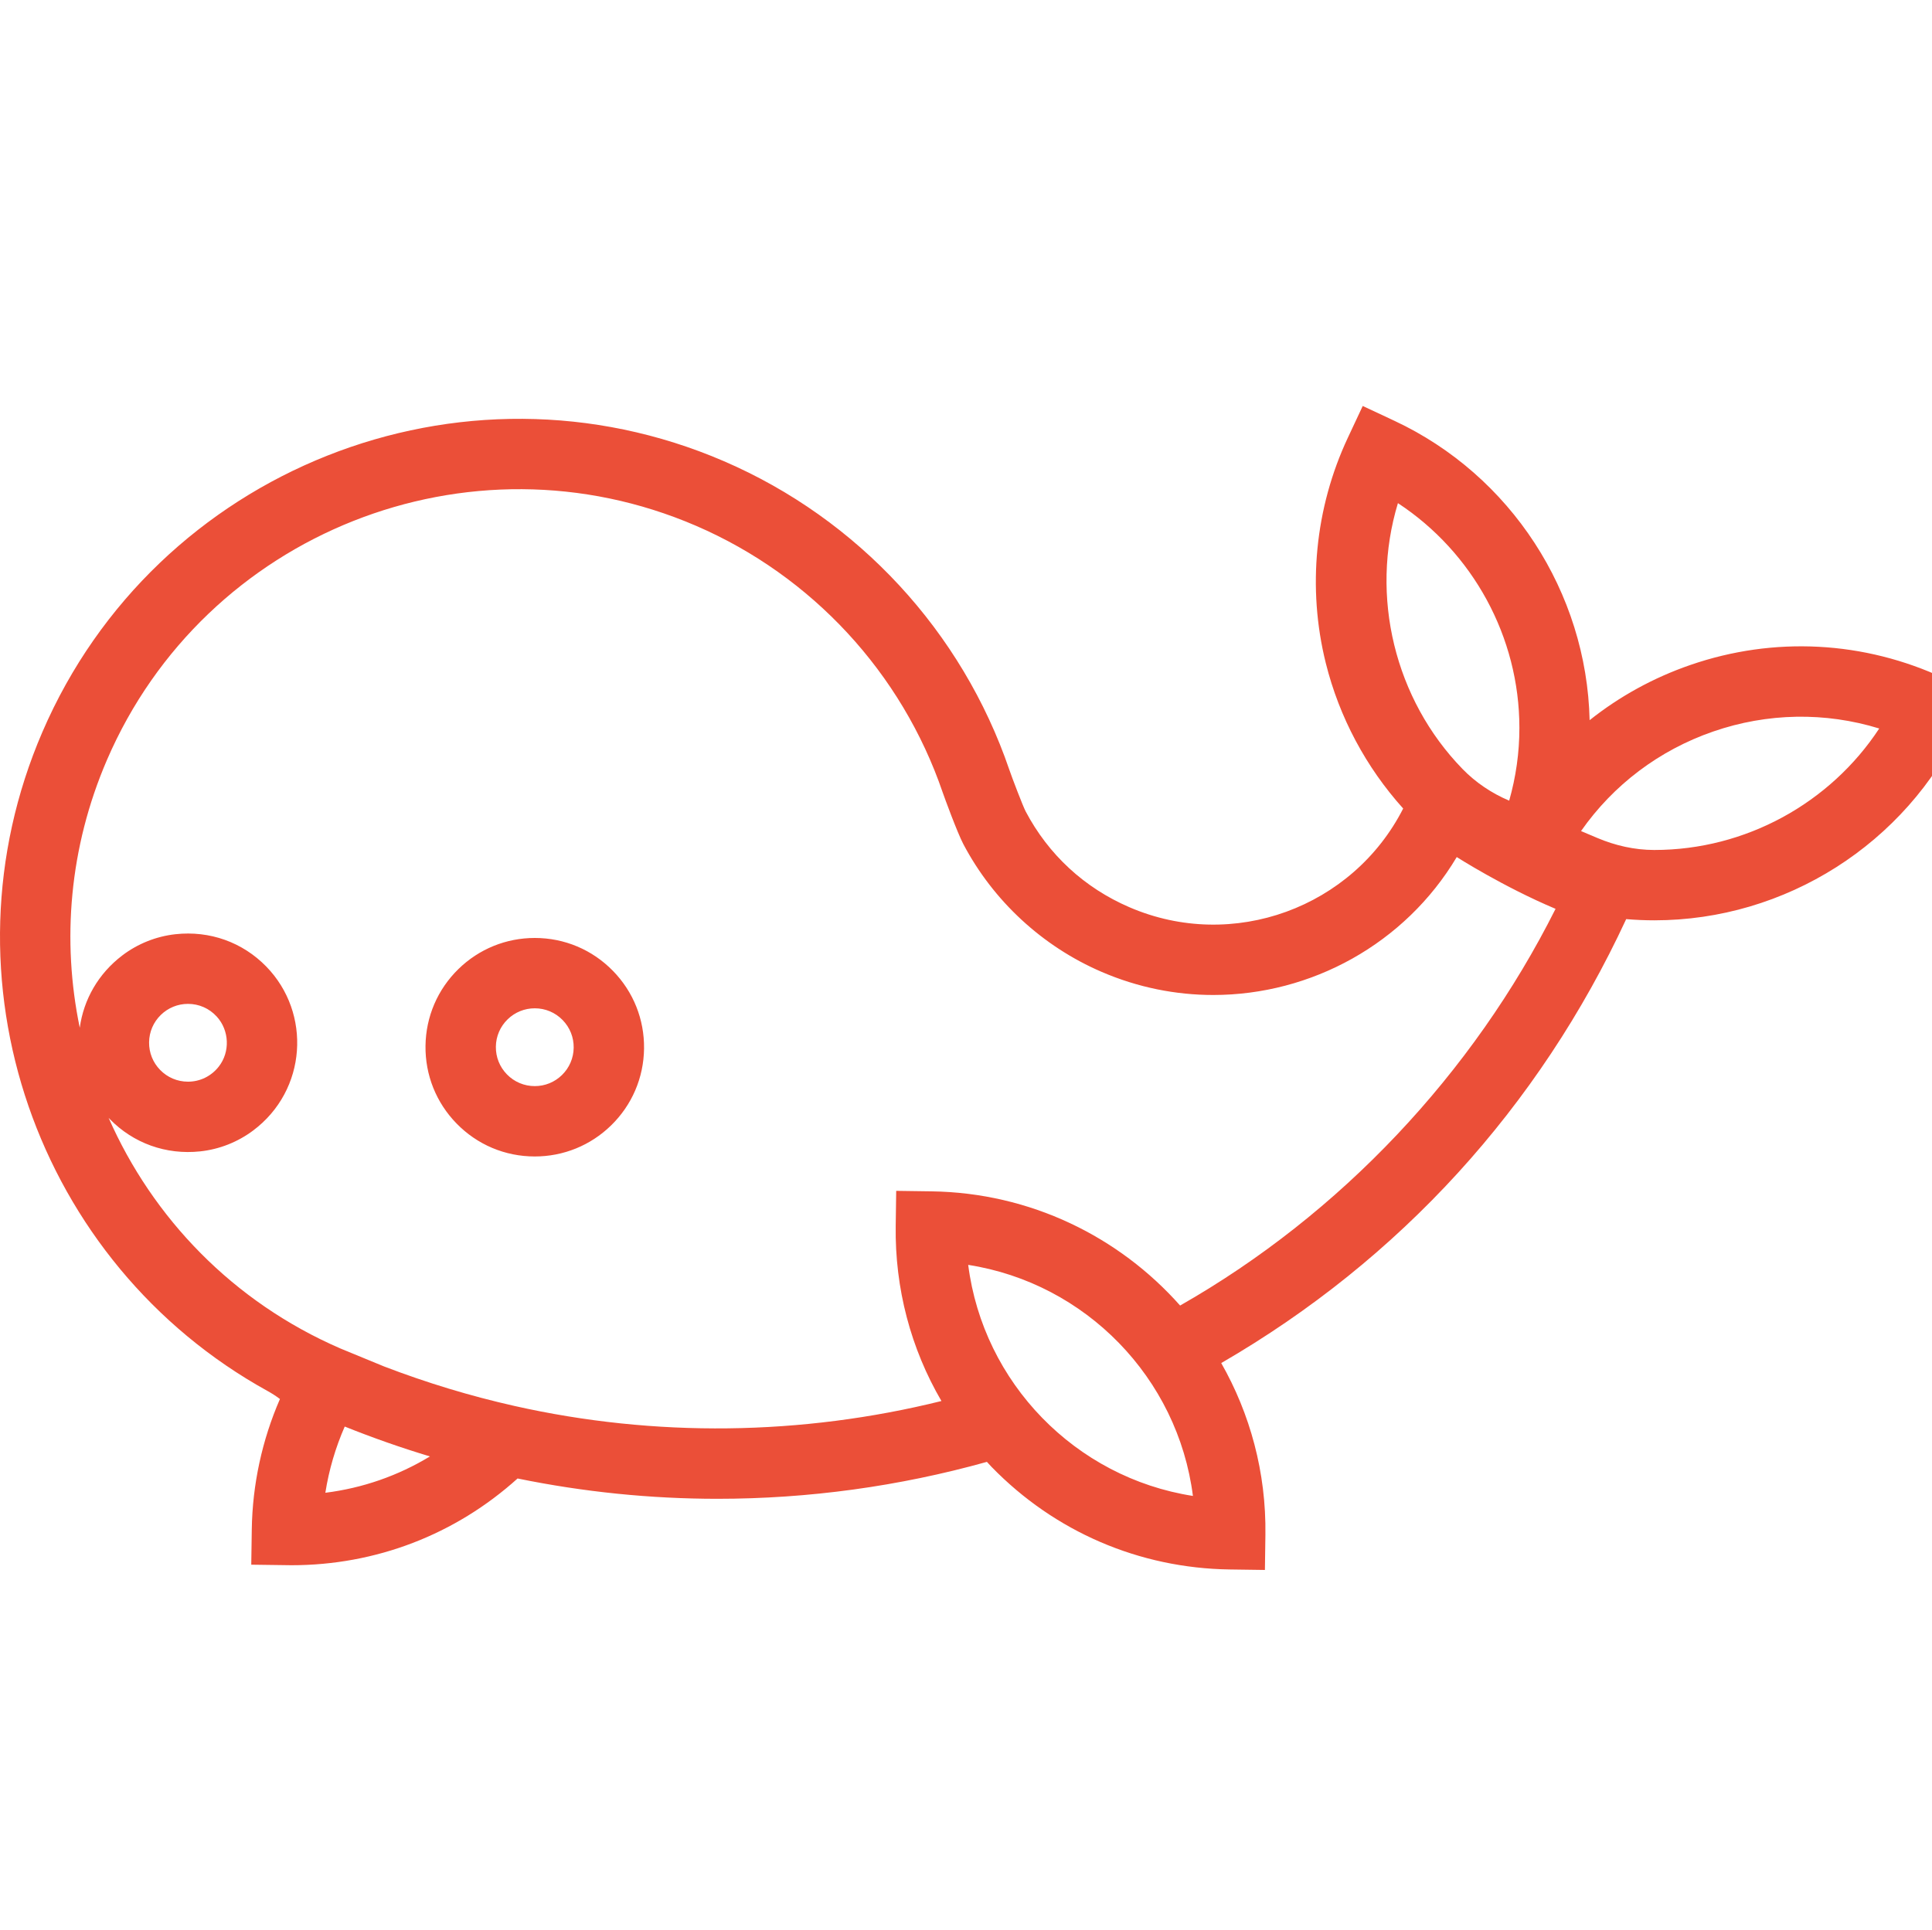 <?xml version="1.0" standalone="no"?><!DOCTYPE svg PUBLIC "-//W3C//DTD SVG 1.1//EN" "http://www.w3.org/Graphics/SVG/1.1/DTD/svg11.dtd"><svg width="16.016" height="16" viewBox="0 0 16.016 16" version="1.1" xmlns="http://www.w3.org/2000/svg" xmlns:xlink="http://www.w3.org/1999/xlink"><defs><style type="text/css"><![CDATA[

]]></style></defs><g class="transform-group"><g transform="scale(0.016, 0.016)"><path d="M277.074 486.085c-14.85 0-28.883 5.708-39.518 16.074-10.831 10.557-16.901 24.699-17.095 39.823-0.191 15.122 5.515 29.414 16.072 40.244 10.746 11.027 25.146 17.1 40.548 17.1 14.848 0 28.883-5.708 39.515-16.074 10.831-10.555 16.901-24.697 17.095-39.821s-5.512-29.416-16.07-40.247C306.873 492.158 292.471 486.085 277.074 486.085zM291.145 557.14c-3.787 3.692-8.782 5.724-14.067 5.724-5.485 0-10.612-2.163-14.44-6.089-3.758-3.856-5.79-8.946-5.722-14.331s2.231-10.418 6.086-14.178c3.785-3.692 8.782-5.724 14.069-5.724 5.483 0 10.612 2.163 14.44 6.089 3.758 3.856 5.79 8.944 5.722 14.329S295.003 553.38 291.145 557.14zM1007.495 351.609c-41.578-19.488-88.376-21.967-131.765-6.973-19.139 6.613-36.694 16.311-52.123 28.591-1.52-66.315-40.826-126.893-101.048-155.106l-16.509-7.734-7.734 16.512c-17.038 36.377-21.087 77.843-11.4 116.762 6.993 28.103 20.91 54.04 40.092 75.348-26.128 51.337-88.198 74.289-141.825 51.157-23.368-10.067-41.979-27.272-53.801-49.715-1.479-2.887-6.977-17.257-8.445-21.561-24.473-71.627-78.361-129.898-147.848-159.873C239.061 180.342 80.642 243.288 21.969 379.329c-55.152 127.875-2.86 275.509 116.591 341.5 2.256 1.246 4.432 2.634 6.481 4.195l0 0c-9.236 21.229-14.249 44.257-14.591 67.623l-0.267 18.232c0 0 19.968 0.28 20.837 0.28 43.733 0 84.871-15.855 117.149-44.952 34.142 6.998 68.858 10.528 103.582 10.528 47.019 0 94.031-6.41 139.581-19.141 0.811 0.868 1.588 1.757 2.418 2.611 32.688 33.618 76.51 52.495 123.395 53.153l18.227 0.255 0.255-18.227c0.453-32.328-7.944-62.742-22.885-88.995 92.511-53.566 164.601-132.587 209.809-230.066 4.872 0.412 9.76 0.622 14.627 0.622 67.858 0 130.306-39.684 159.087-101.095l7.736-16.507L1007.495 351.609zM724.287 260.747c38.763 25.462 62.934 69.31 62.934 116.461 0 12.857-1.802 25.478-5.287 37.724l0 0c-9.06-3.835-17.33-9.37-24.189-16.425C722.626 362.371 709.666 309.026 724.287 260.747zM178.611 739.297c14.49 5.813 29.236 10.986 44.148 15.477-16.496 10.008-34.864 16.418-54.188 18.838C170.423 761.767 173.823 750.232 178.611 739.297zM501.64 655.506c60.901 9.507 108.636 58.602 116.431 119.744C557.163 765.75 509.431 716.653 501.64 655.506zM611.435 676.579c-31.631-35.673-77.556-58.461-128.873-59.181l-18.227-0.255-0.255 18.227c-0.453 32.337 7.802 63.46 23.692 90.691-72.459 17.963-148.406 18.938-221.207 2.559-22.876-5.141-45.54-12.013-67.614-20.49 0 0-22.361-9.208-22.436-9.238-55.886-24.164-97.463-67.819-120.246-119.601 0.198 0.21 0.387 0.426 0.588 0.633 12.205 12.524 29.127 18.658 46.869 16.76 9.915-1.06 19.437-4.822 27.42-10.799 27.914-20.905 30.33-60.858 6.8-85.003-12.248-12.563-29.238-18.695-47.044-16.739-10.017 1.101-19.627 4.958-27.639 11.072-12.257 9.354-19.921 22.685-21.935 37.396-9.366-45.11-5.476-93.416 14.114-138.84 50.713-117.584 187.623-171.989 305.203-121.278 60.056 25.907 106.633 76.273 127.784 138.177 0.857 2.513 7.584 20.859 10.674 26.741 15.543 29.503 40.99 53.028 71.643 66.236 18.872 8.14 38.524 11.991 57.879 11.988 50.69-0.002 99.284-26.438 126.136-71.479 0 0 24.138 15.441 51.198 26.834C763.15 556.393 694.492 629.26 611.435 676.579zM77.244 540.146c0.068-5.385 2.231-10.418 6.086-14.176 3.787-3.692 8.782-5.724 14.069-5.724 5.71 0 11.031 2.343 14.901 6.579 6.538 7.157 7.014 18.314 1.035 25.943-3.917 4.995-9.723 7.798-15.928 7.798-5.485 0-10.612-2.163-14.44-6.089C79.208 550.619 77.176 545.53 77.244 540.146zM857.177 440.488c-0.059 0-0.116 0-0.175 0-10.102-0.014-20.073-2.279-29.377-6.216l-8.468-3.584c16.692-23.89 40.447-41.908 68.478-51.59 28.122-9.716 58.041-10.172 86.026-1.565C948.201 416.304 904.338 440.488 857.177 440.488z" fill="#eb4f38"></path></g></g></svg>